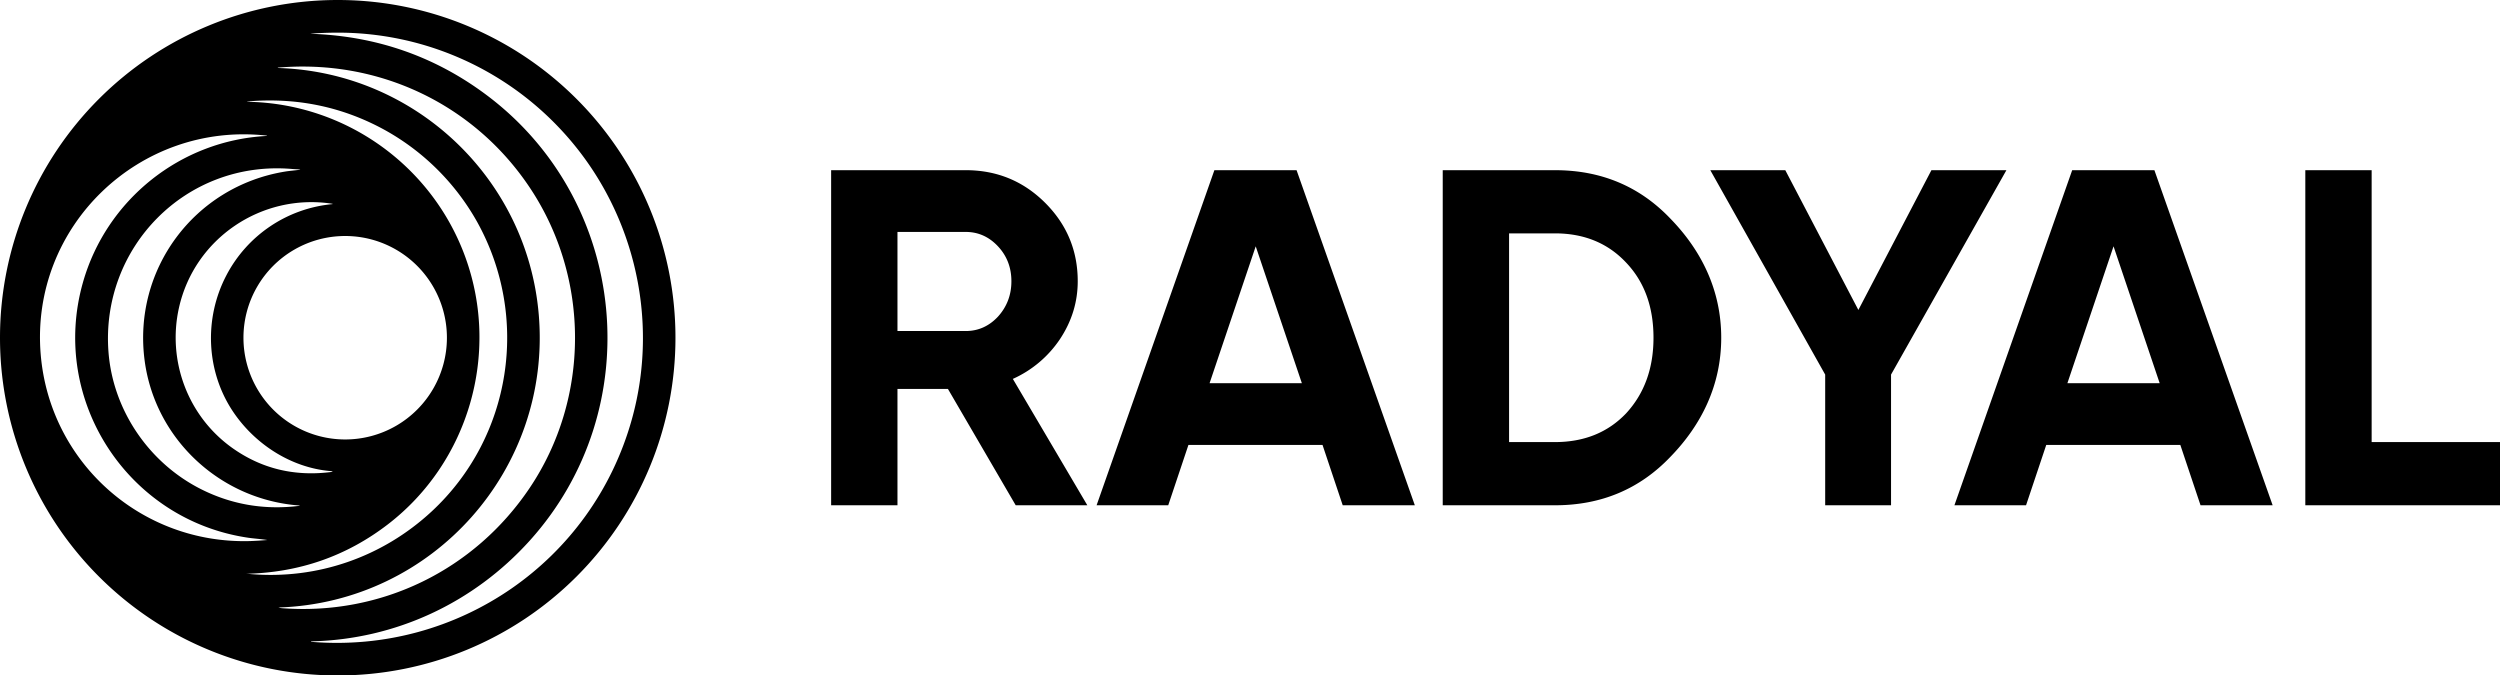 <svg xmlns="http://www.w3.org/2000/svg" fill="none" viewBox="0 0 1895 512">
    <path fill="#000" d="M512 256a256 256 0 1 1-512 0 256 256 0 0 1 512 0ZM423.2 96.18a230.9 230.9 0 0 0-167.9-71.43 275.11 275.11 0 0 0-20.03.78 31.03 31.03 0 0 0 2.18.15c48.94 2 92.72 17.45 131.34 46.35 107.96 80.81 122.77 237.98 32.72 337.8-42.6 47.2-101.72 74.86-165.55 76.33-.11 0-.17.05-.17.16 0 .12.05.18.16.19 111.17 9.14 212.9-60.99 242.95-168.52 21.9-78.32.48-163.18-55.7-221.8ZM210.72 51.54c103.45 3.07 188.86 83.36 197.65 186.86 9.93 116.97-79.87 218.2-197.23 222.09-.06 0-.06.01 0 .03.9.26 1.82.43 2.77.5 75.17 5.62 145.74-28.88 187.61-91.21 45.7-68.03 45.74-158.68.42-227.05-42.32-63.84-114.8-98.13-191.22-91.5-.09 0-.13.06-.13.14 0 .1.05.14.13.14Zm-20.78 383.61c50.6 4.25 99.93-12.84 137.29-47.5 60.7-56.32 74.63-147.17 34.44-219.46A180.36 180.36 0 0 0 291.6 98.5c-31.19-17.12-64.86-24.4-101.02-21.84-1.1.08-2.12.2-3.03.34-.52.1-.51.14.02.15 74.22 1.26 140.24 48.42 165.37 118.35 26.14 72.74 2.25 154.88-58.88 201.92-31.39 24.14-67.29 36.65-107.7 37.51l-.01-.01v-.01c0-.01 0-.02.03-.02 1.19.07 2.37.15 3.56.25Zm12.5-25.85c-4.68-.72-10.22-1.11-14.05-1.66C96.9 394.37 37.54 303.34 62.86 214.13c17.81-62.75 73.97-107.7 139.32-111.07.08 0 .12-.04.12-.12 0-.08-.04-.13-.11-.14C105.96 92 22.71 171.4 30.86 268.7c6.87 82.02 76.4 143.82 158.78 141.43a299.55 299.55 0 0 0 13.08-.8h-.02c-.08 0-.17 0-.26-.02Zm24.59-26.12c-59.82-4.33-109.34-50.03-117.36-109.6-9.32-69.29 37.64-132.25 106.34-143.52 3.14-.53 7.06-.82 10.47-1.28 1.43-.2 1.42-.32-.03-.38-1.62-.07-3.42-.18-5.4-.35-80.27-6.68-144.8 59.63-138.83 138.6 3.35 44.3 30.7 84.13 69.82 103.96 23.37 11.85 48.36 16.12 74.99 12.81.03 0 .05-.03.06-.06l.02-.06c.02-.07 0-.12-.09-.12Zm23-26.14c-29.48-2.68-56.68-20.3-73.18-44.72-20.63-30.53-22.46-70.85-5.24-103.64a101.34 101.34 0 0 1 79.8-53.9c1.06-.1 1.06-.23 0-.4-52.93-7.98-103.96 26.1-115.76 78.94-8.98 40.24 6.76 82.57 40.93 106.58 21.72 15.26 46.21 21.26 73.47 18 2.73-.33 2.73-.61-.02-.86ZM338.76 256a77.11 77.11 0 1 0-154.22 0 77.11 77.11 0 0 0 154.22 0ZM824.21 383h-54.3l-51.37-88.17h-38.26V383H630V129h102.02c23.57 0 43.6 8.22 60.13 24.67 16.51 16.45 24.77 36.29 24.77 59.51 0 15.73-4.5 30.36-13.48 43.9a84.76 84.76 0 0 1-35.7 30.13L824.2 383Zm-92.19-207.2h-51.74v75.12h51.74c9.48 0 17.62-3.63 24.42-10.89 6.8-7.5 10.2-16.44 10.2-26.85 0-10.4-3.4-19.23-10.2-26.49-6.8-7.25-14.94-10.88-24.42-10.88ZM1072.44 383h-54.66l-15.3-45.72H900.82L885.52 383h-54.3l89.28-254h62.3l89.64 254Zm-120.6-196.3-34.99 103.77h69.96L951.83 186.7ZM1464.02 129h56.84l-87.45 154.94V383h-49.92v-99.06L1296.41 129h56.84l55.39 105.95L1464.02 129ZM1722.66 383h-54.65l-15.31-45.72h-101.65L1535.74 383h-54.29l89.27-254h62.31l89.63 254Zm-120.6-196.3-34.98 103.77h69.96l-34.98-103.78ZM1797.71 129v206.1H1895V383h-147.57V129h50.28ZM1093.59 129h85.06c34.98 0 64.13 12.22 87.45 36.65 23.56 24.19 38.59 54.3 38.59 90.35 0 36.04-15.03 66.16-38.59 90.35-23.32 24.43-52.47 36.65-87.45 36.65h-85.06V129Zm50.29 206.1h34.77c22.1 0 40.08-7.25 53.93-21.77 13.84-15 20.77-34.1 20.77-57.33 0-23.47-6.93-42.45-20.77-56.97-13.85-14.75-31.83-22.13-53.93-22.13h-34.77v158.2Z"/>
</svg>
